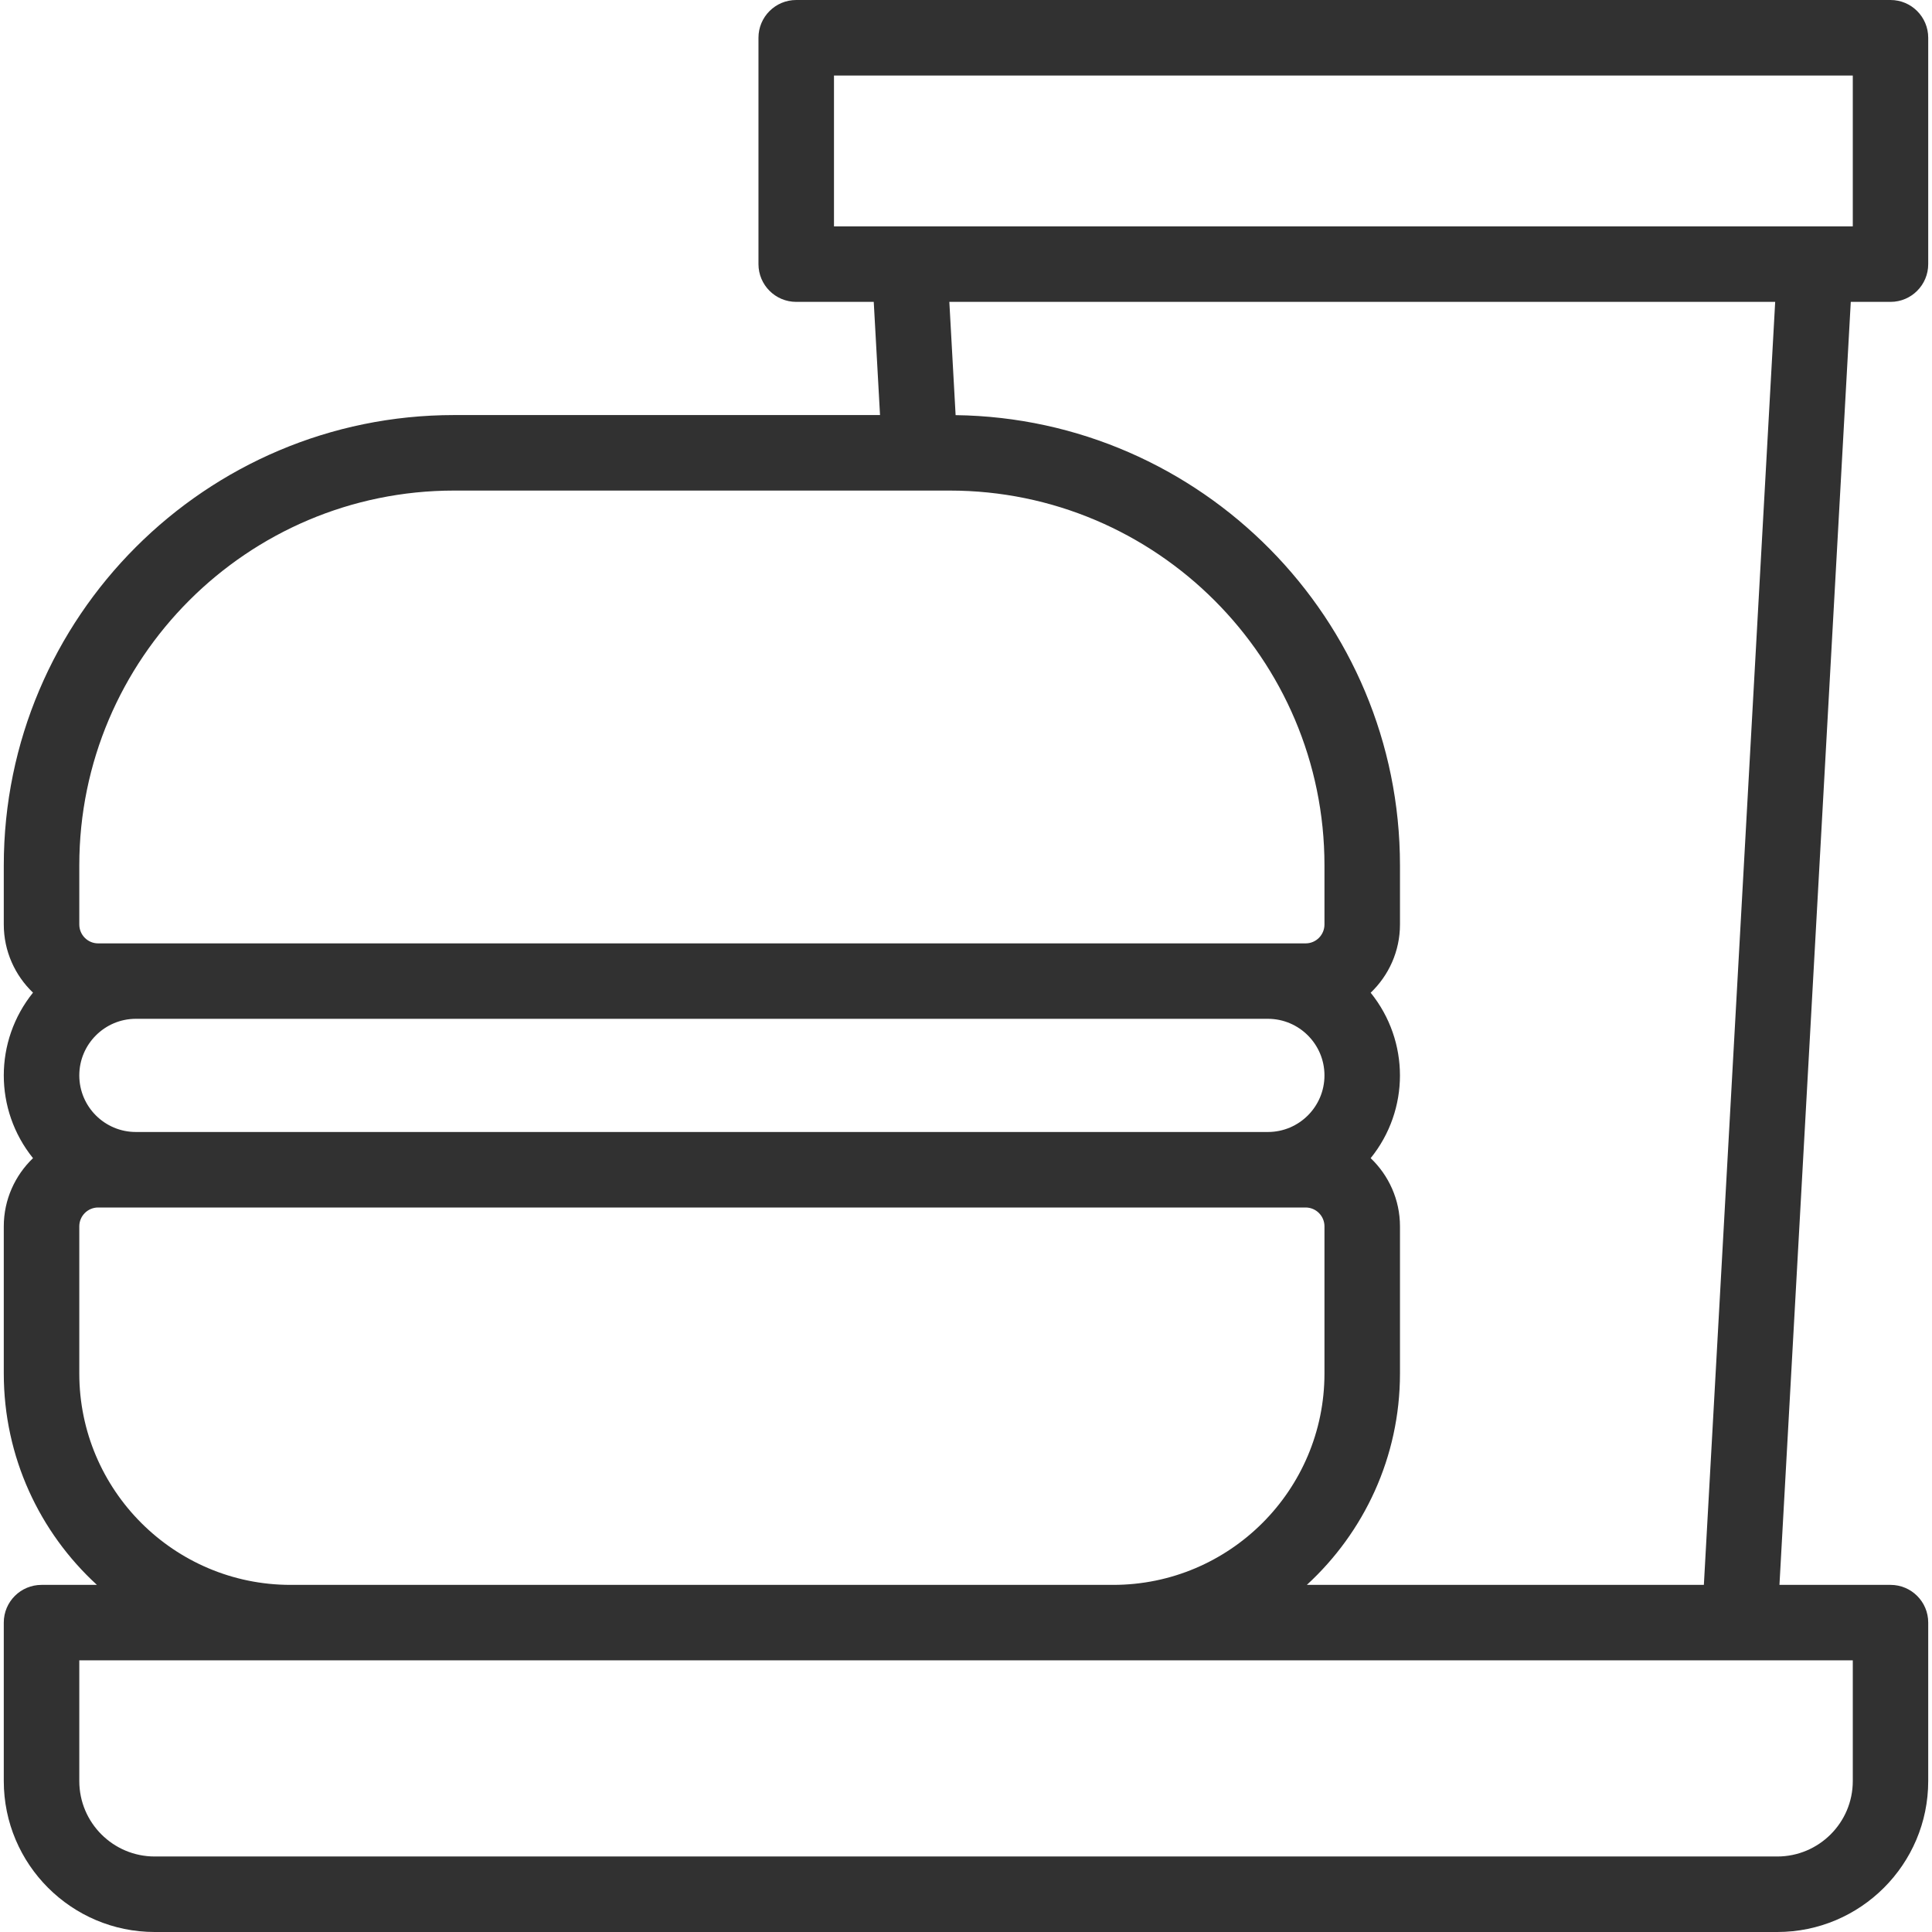<svg width="24" height="24" viewBox="0 0 24 24" fill="none" xmlns="http://www.w3.org/2000/svg">
<path d="M23.485 3.75C23.743 3.75 23.953 3.54 23.953 3.281V0.469C23.953 0.21 23.743 0 23.485 0H9.891C9.632 0 9.422 0.21 9.422 0.469V3.281C9.422 3.54 9.632 3.75 9.891 3.75H10.854L10.932 5.156H5.641C2.556 5.156 0.047 7.666 0.047 10.75V11.484C0.047 11.817 0.187 12.118 0.41 12.331C-0.074 12.932 -0.074 13.786 0.41 14.387C0.187 14.601 0.047 14.902 0.047 15.234V17.062C0.047 18.1 0.493 19.036 1.204 19.688H0.516C0.257 19.688 0.047 19.897 0.047 20.156V22.125C0.047 23.159 0.888 24 1.922 24H22.078C23.112 24 23.953 23.159 23.953 22.125V20.156C23.953 19.897 23.743 19.688 23.485 19.688H22.105L22.991 3.75L23.485 3.75ZM10.36 0.938H23.016V2.812C22.521 2.812 10.934 2.812 10.36 2.812V0.938ZM0.985 10.75C0.985 8.183 3.073 6.094 5.641 6.094H11.797C14.364 6.094 16.453 8.183 16.453 10.75V11.484C16.453 11.614 16.348 11.719 16.219 11.719H15.75C15.137 11.719 1.951 11.719 1.219 11.719C1.09 11.719 0.985 11.614 0.985 11.484V10.75ZM15.75 14.062H1.688C1.3 14.062 0.985 13.747 0.985 13.359C0.985 12.972 1.3 12.656 1.688 12.656H15.75C16.138 12.656 16.453 12.972 16.453 13.359C16.453 13.747 16.138 14.062 15.75 14.062ZM0.985 17.062V15.234C0.985 15.105 1.09 15 1.219 15H16.219C16.348 15 16.453 15.105 16.453 15.234V17.062C16.453 18.51 15.276 19.688 13.828 19.688H3.61C2.162 19.688 0.985 18.51 0.985 17.062ZM23.016 22.125C23.016 22.642 22.595 23.062 22.078 23.062H1.922C1.405 23.062 0.985 22.642 0.985 22.125V20.625H23.016V22.125ZM21.166 19.688H16.234C16.944 19.036 17.391 18.1 17.391 17.062V15.234C17.391 14.902 17.251 14.601 17.027 14.387C17.512 13.787 17.512 12.933 17.027 12.332C17.251 12.118 17.391 11.817 17.391 11.484V10.75C17.391 7.69 14.921 5.197 11.871 5.157L11.793 3.75H22.052L21.166 19.688Z" fill="#313131"/>
</svg>
